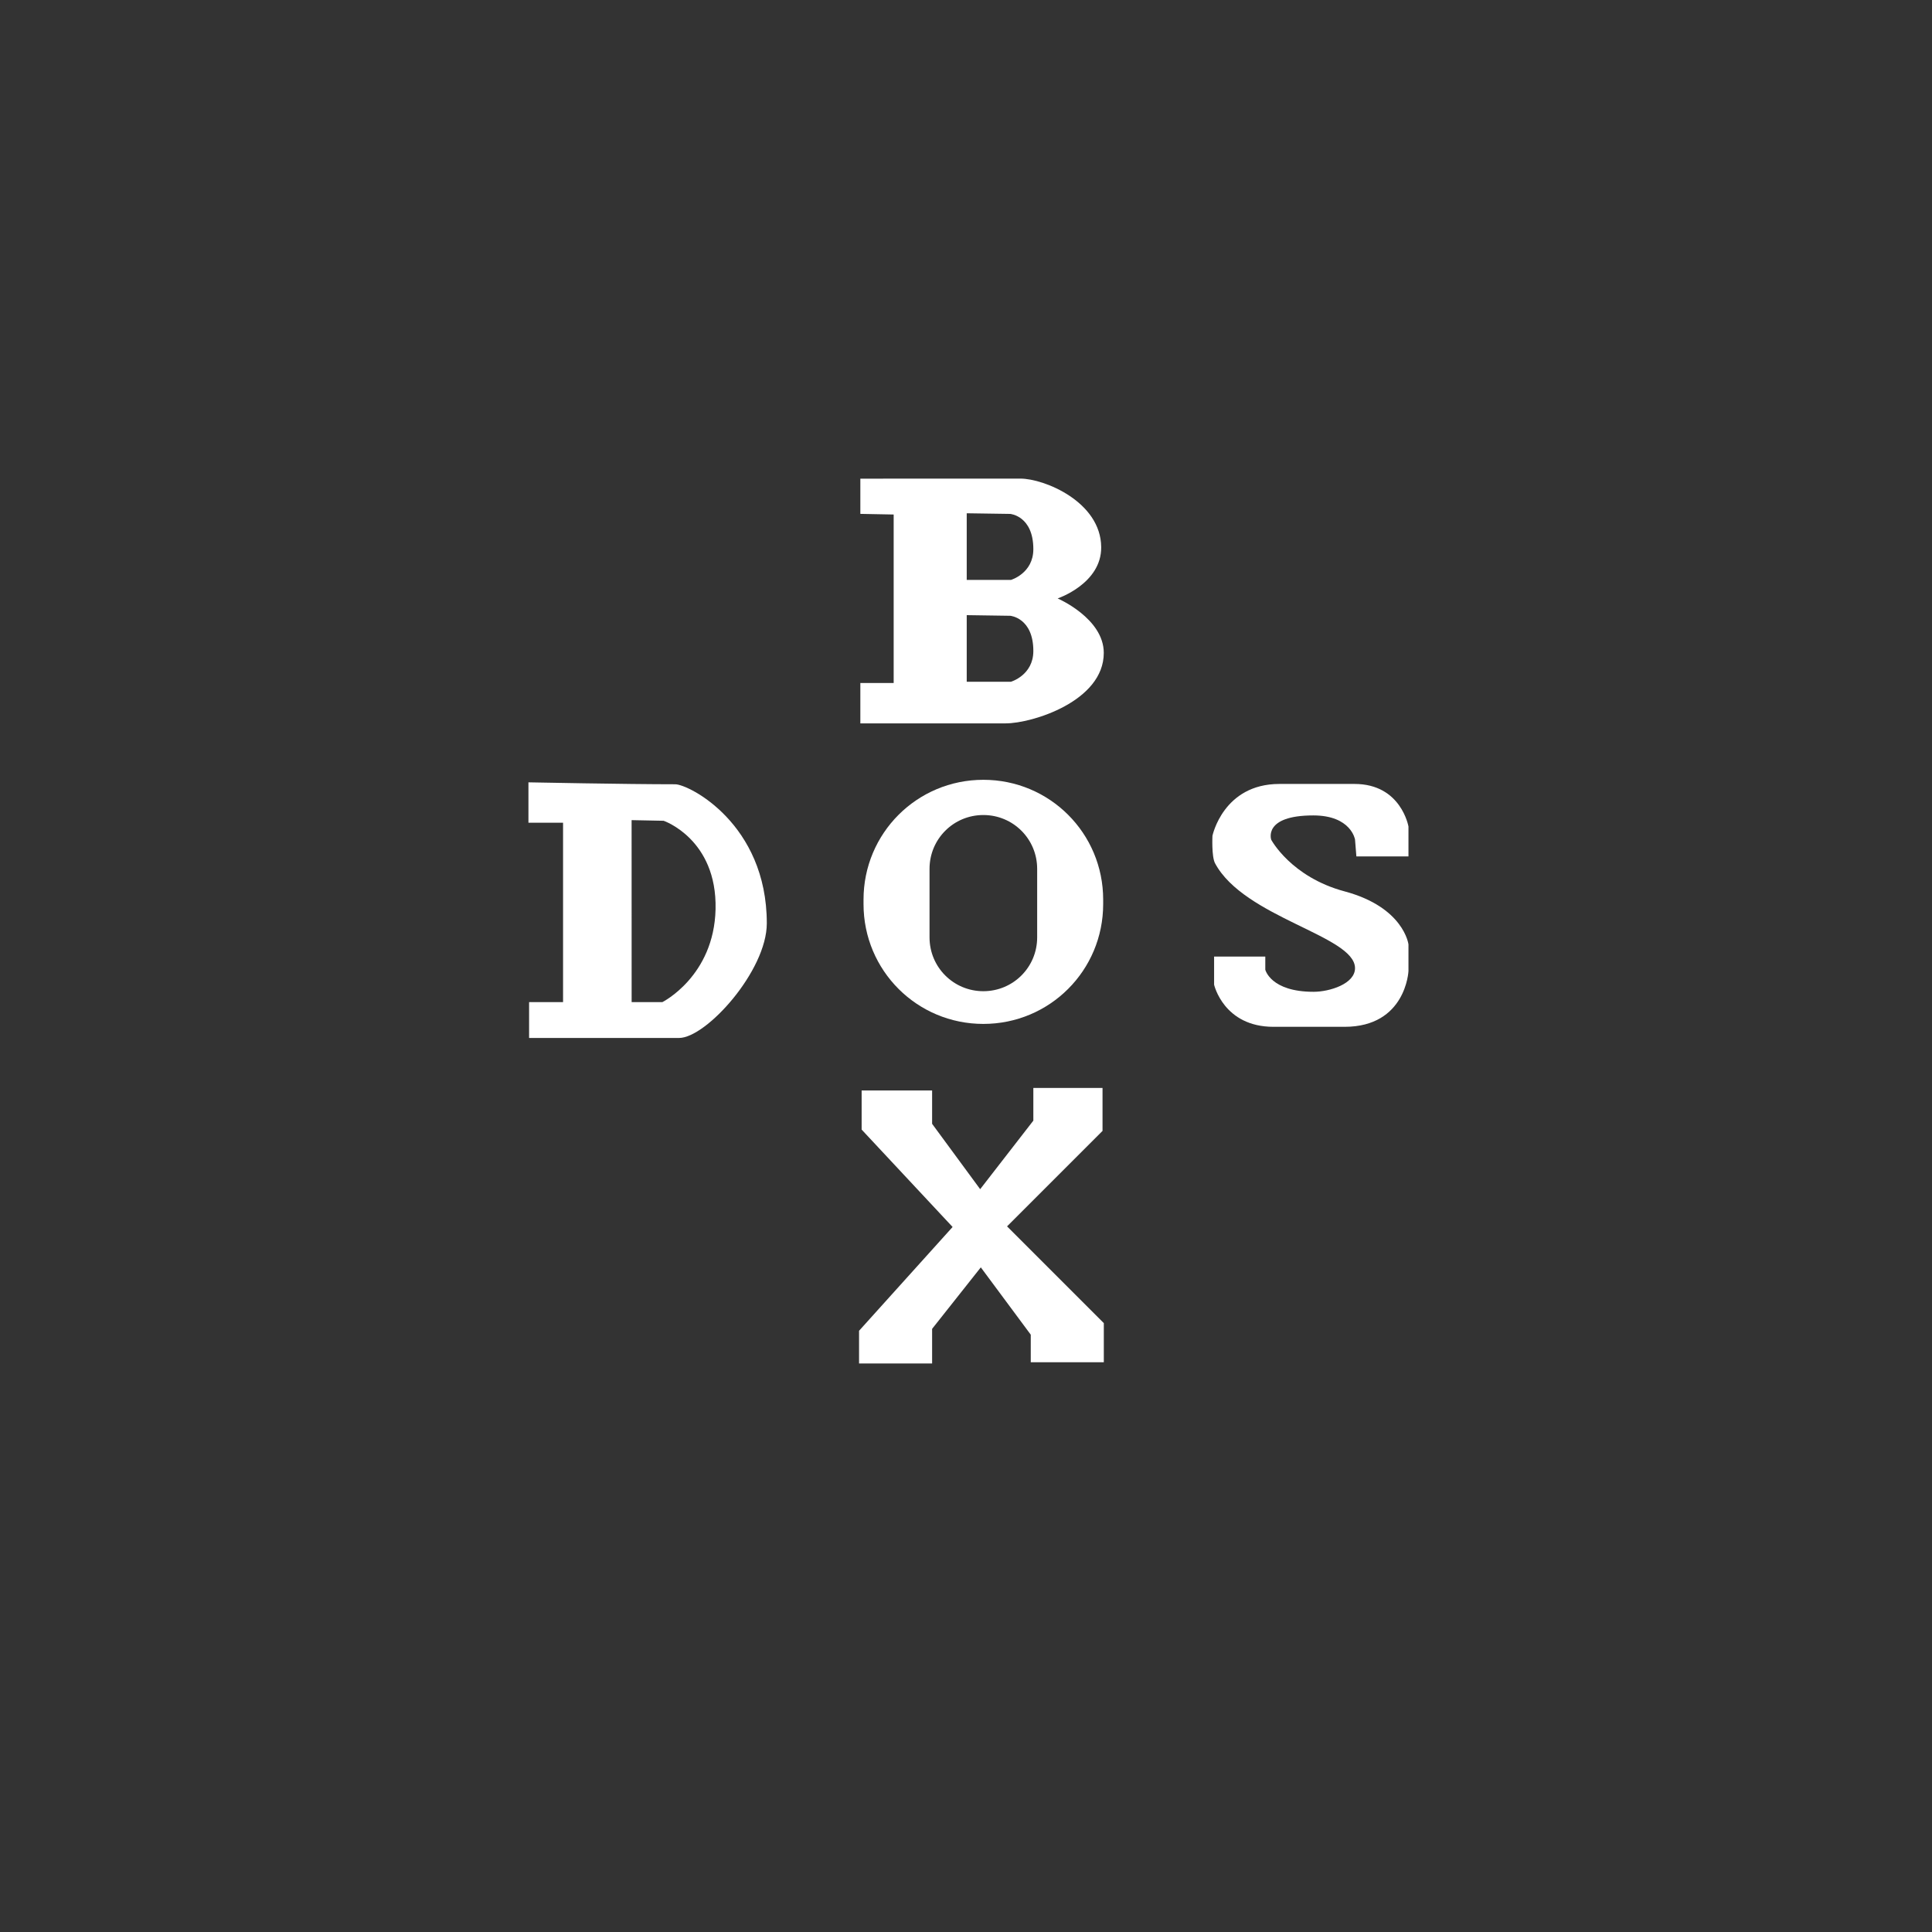 <?xml version="1.0" encoding="UTF-8" standalone="no"?>
<!-- Created with Inkscape (http://www.inkscape.org/) -->

<svg
   xmlns:dc="http://purl.org/dc/elements/1.1/"
   xmlns:cc="http://creativecommons.org/ns#"
   xmlns:rdf="http://www.w3.org/1999/02/22-rdf-syntax-ns#"
   xmlns:svg="http://www.w3.org/2000/svg"
   xmlns="http://www.w3.org/2000/svg"
   xmlns:sodipodi="http://sodipodi.sourceforge.net/DTD/sodipodi-0.dtd"
   xmlns:inkscape="http://www.inkscape.org/namespaces/inkscape"
   width="48px"
   height="48px"
   viewBox="0 0 48 48"
   version="1.1"
   id="SVGRoot"
   inkscape:version="0.92.4 (5da689c313, 2019-01-14)"
   sodipodi:docname="dosboxa.svg">
  <rect x="0" y="0" width="48" height="48" fill="#333333" stroke="none"/>
  <defs
     id="defs1995" />
  <sodipodi:namedview
     id="base"
     pagecolor="#ffffff"
     bordercolor="#666666"
     borderopacity="1.0"
     inkscape:pageopacity="0.0"
     inkscape:pageshadow="2"
     inkscape:zoom="18.083334"
     inkscape:cx="19.666961"
     inkscape:cy="24.980838"
     inkscape:document-units="px"
     inkscape:current-layer="layer1"
     showgrid="true"
     inkscape:window-width="1920"
     inkscape:window-height="1017"
     inkscape:window-x="-8"
     inkscape:window-y="-8"
     inkscape:window-maximized="1"
     inkscape:grid-bbox="true"
     inkscape:snap-global="false">
    <inkscape:grid
       type="xygrid"
       id="grid2562" />
  </sodipodi:namedview>
  <g
     inkscape:label="Layer 1"
     inkscape:groupmode="layer"
     id="layer1">
    <path
       style="fill:#ffffff;stroke-width:0.12"
       d="m 24.368,31.487 -1.21,1.528 V 33.875 H 21.343 v -0.812 l 2.324,-2.579 -2.26,-2.42 v -0.971 h 1.751 v 0.828 l 1.194,1.624 1.321,-1.703 v -0.812 h 1.719 v 1.067 l -2.372,2.372 2.404,2.404 v 0.971 h -1.815 v -0.684 z"
       id="path830"
       inkscape:connector-curvature="0"
       sodipodi:nodetypes="ccccccccccccccccccccc" />
    <path
       style="fill:#ffffff;stroke-width:0.12"
       d="m 13.129,19.437 v 1.003 h 0.86 v 4.457 h -0.844 v 0.891 h 3.725 c 0.675,0 2.181,-1.668 2.181,-2.849 0,-2.476 -1.94,-3.454 -2.276,-3.454 -1.215,0 -3.645,-0.048 -3.645,-0.048 z m 2.563,0.939 0.796,0.016 c 0,0 1.329,0.455 1.29,2.197 -0.038,1.666 -1.321,2.308 -1.321,2.308 h -0.764 z"
       id="path832"
       inkscape:connector-curvature="0" />
    <path
       style="opacity:1;vector-effect:none;fill:#ffffff;fill-opacity:1;fill-rule:evenodd;stroke-width:0.12;paint-order:normal"
       d="m 24.431,19.374 c -1.649,0 -2.977,1.328 -2.977,2.977 v 0.111 c 0,1.649 1.328,2.977 2.977,2.977 1.649,0 2.977,-1.328 2.977,-2.977 v -0.111 c 0,-1.649 -1.328,-2.977 -2.977,-2.977 z m 0,0.875 c 0.741,0 1.337,0.596 1.337,1.337 v 1.703 c 0,0.741 -0.597,1.337 -1.337,1.337 -0.741,0 -1.337,-0.596 -1.337,-1.337 v -1.703 c 0,-0.741 0.596,-1.337 1.337,-1.337 z"
       id="rect838"
       inkscape:connector-curvature="0" />
    <path
       style="fill:#ffffff;stroke-width:0.12"
       d="m 21.375,11.892 v 0.875 l 0.828,0.016 v 4.186 h -0.828 v 1.003 h 3.613 c 0.652,0 2.435,-0.548 2.435,-1.751 0,-0.86 -1.146,-1.353 -1.146,-1.353 0,0 1.09,-0.366 1.082,-1.274 -0.009,-1.129 -1.418,-1.703 -2.006,-1.703 z m 2.643,0.86 1.082,0.016 c 0,0 0.573,0.049 0.573,0.876 0,0.602 -0.557,0.764 -0.557,0.764 h -1.098 z m 0,2.531 1.082,0.016 c 0,0 0.573,0.049 0.573,0.875 0,0.602 -0.557,0.764 -0.557,0.764 h -1.098 z"
       id="path840"
       inkscape:connector-curvature="0" />
    <path
       style="fill:#ffffff;stroke-width:0.12"
       d="m 33.699,21.278 h 1.294 V 20.535 c 0,0 -0.181,-1.058 -1.339,-1.058 h -1.868 c -1.395,0 -1.663,1.288 -1.663,1.288 0,0 -0.025,0.514 0.064,0.682 0.725,1.356 3.462,1.797 3.478,2.6 0.008,0.396 -0.633,0.594 -1.029,0.594 -1.07,0 -1.2,-0.549 -1.2,-0.549 v -0.326 h -1.272 v 0.698 c 0,0 0.236,1.047 1.475,1.047 h 1.767 c 1.524,0 1.587,-1.384 1.587,-1.384 v -0.664 c 0,0 -0.112,-0.922 -1.587,-1.317 -1.331,-0.357 -1.823,-1.283 -1.823,-1.283 0,0 -0.212,-0.604 1.046,-0.604 0.939,0 1.036,0.598 1.036,0.598 z"
       id="path861"
       inkscape:connector-curvature="0"
       sodipodi:nodetypes="cccsscsssccccssccscscc" />
  </g>
</svg>

